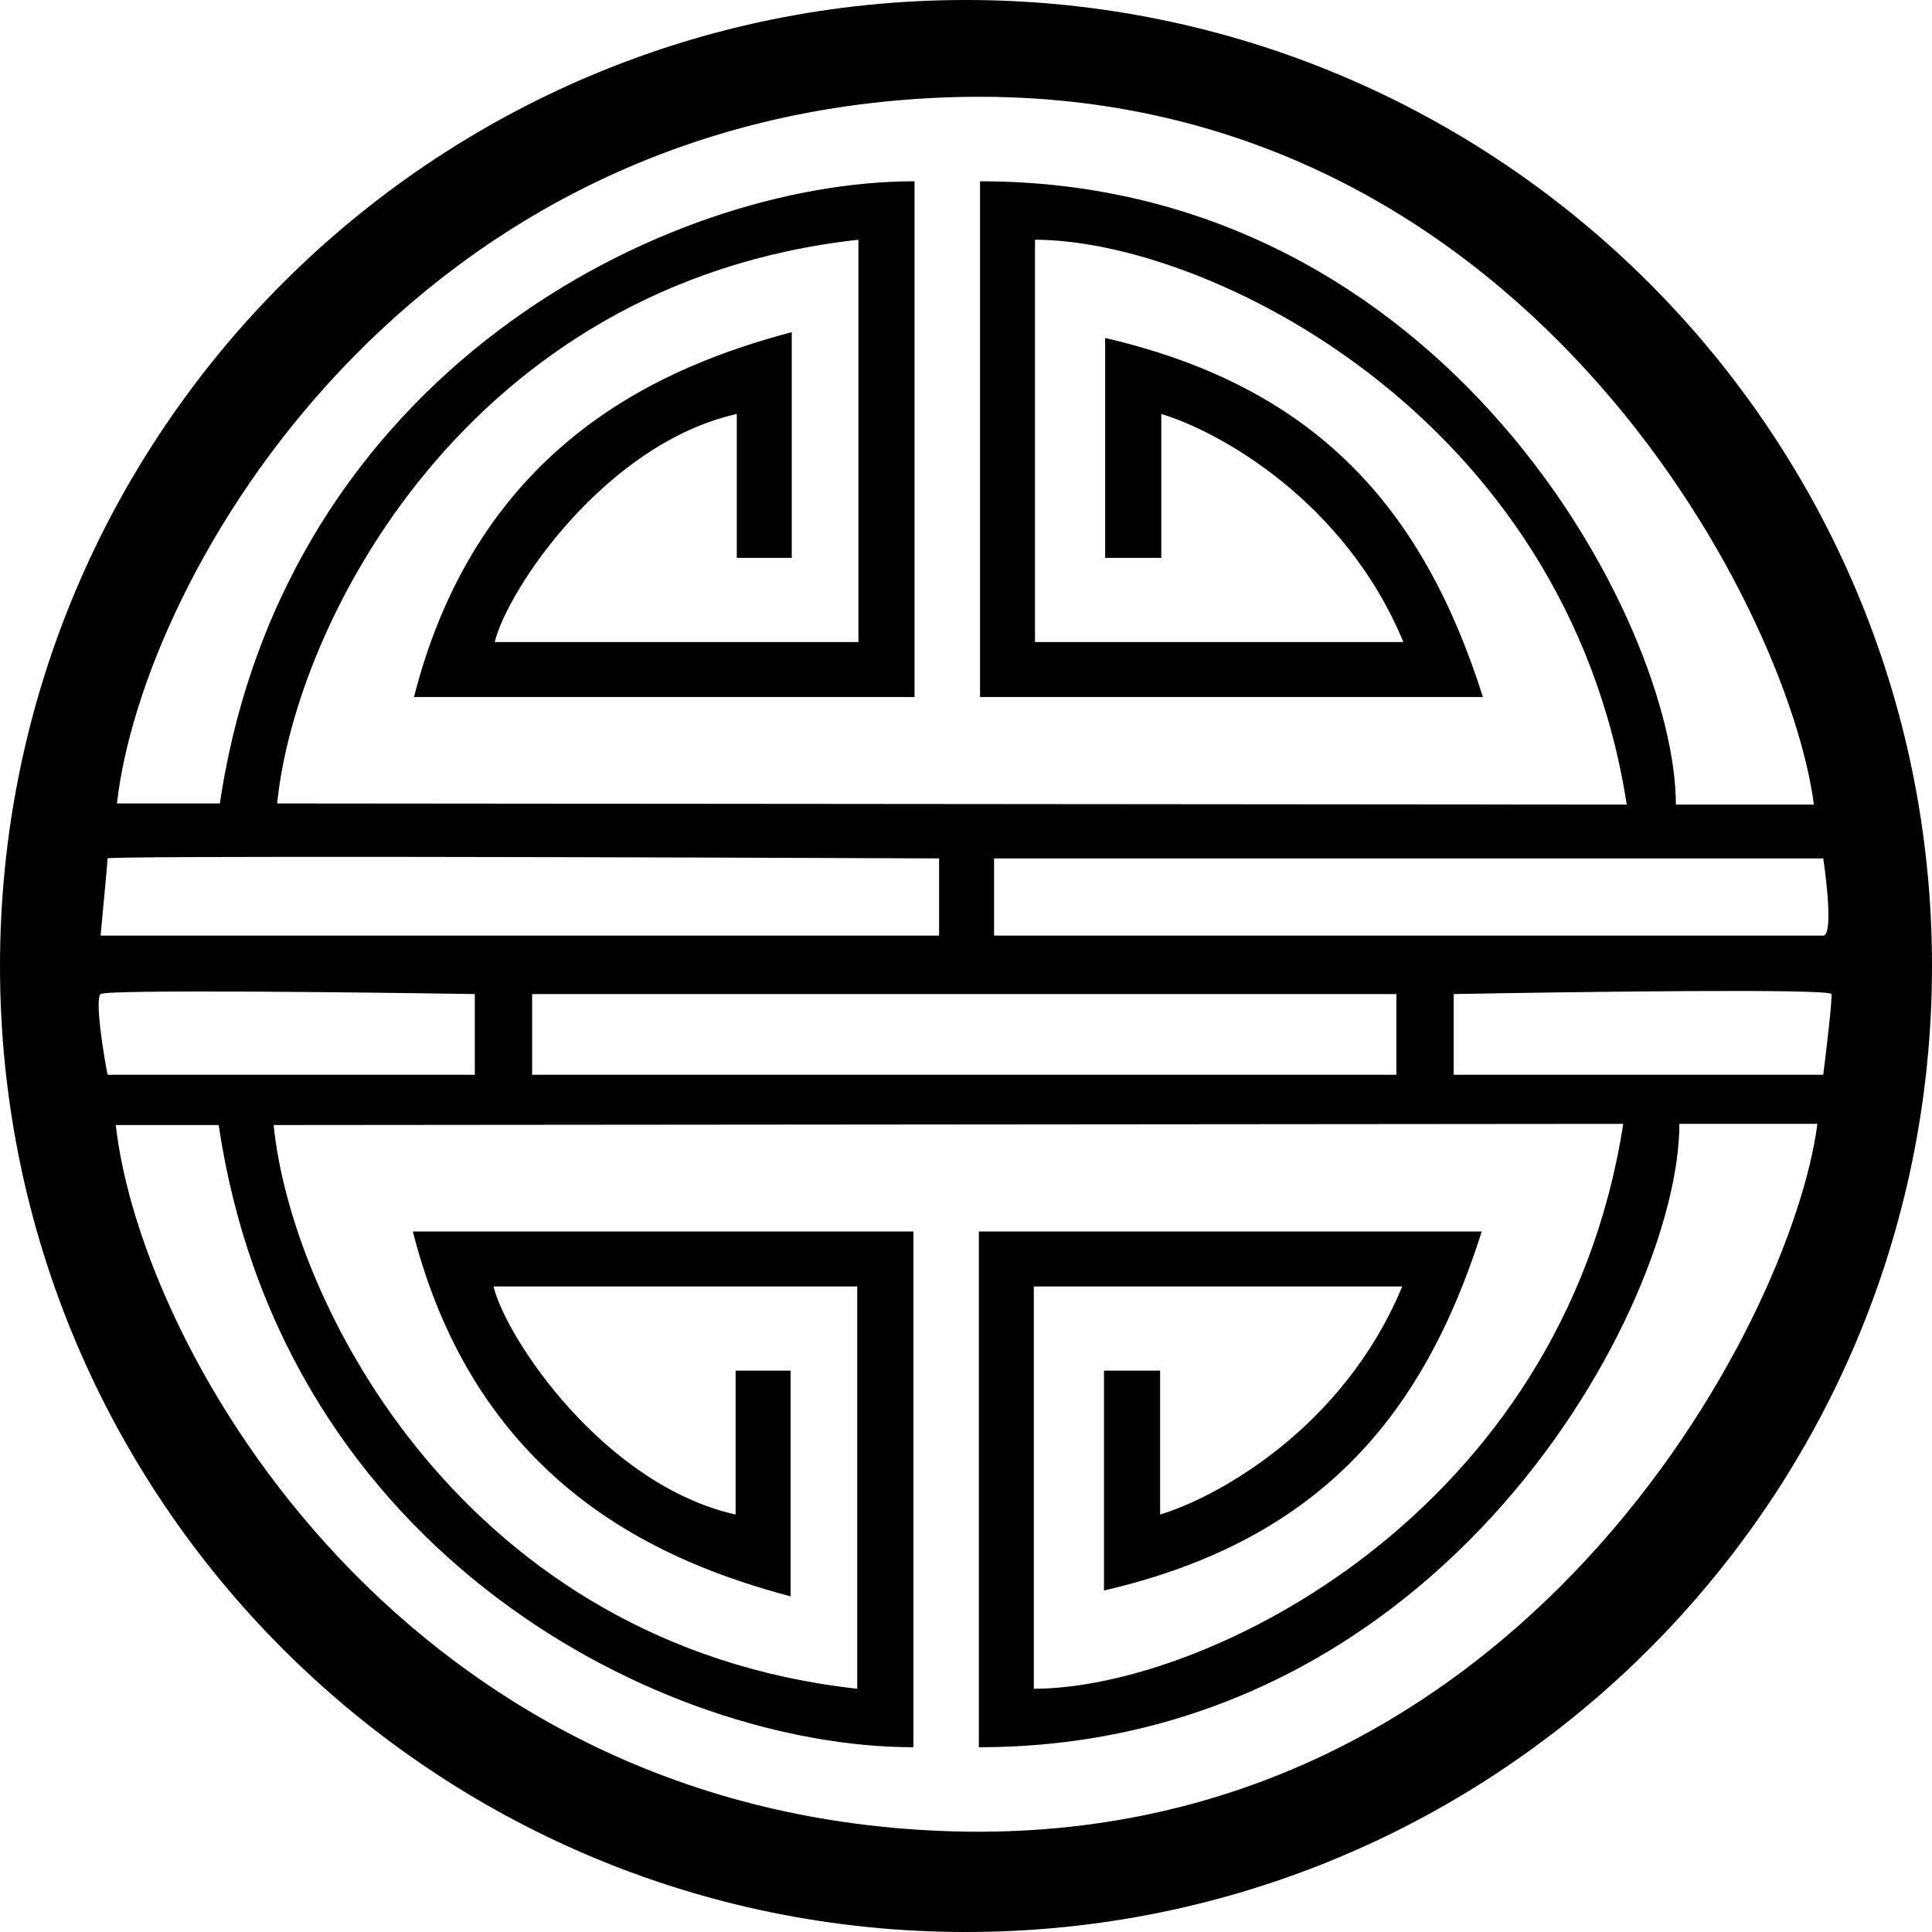 <svg width="131" height="131" viewBox="0 0 131 131" fill="none" xmlns="http://www.w3.org/2000/svg">
<path fill-rule="evenodd" clip-rule="evenodd" d="M65.5 0C101.675 0 131 29.325 131 65.5C131 101.675 101.675 131 65.5 131C29.325 131 0 101.675 0 65.5C0 29.325 29.325 0 65.5 0ZM49.878 92.937H53.605V108.242C45.279 106.021 32.433 100.946 27.992 83.501H61.932V118.471C45.12 118.471 19.19 105.545 14.829 76.284H7.85C9.595 91.748 27.596 123.229 64.786 124.18C102.992 125.158 121.484 89.686 123.229 76.205H113.872C113.872 88.417 98.012 118.471 66.372 118.471V83.501H100.47C96.426 96.268 89.21 104.515 74.857 107.845V92.937H78.663V102.691C82.47 101.554 91.082 96.87 95.078 87.228H70.099V114.506C81.677 114.506 105.942 102.691 110.065 76.205L18.556 76.284C19.745 88.338 31.481 111.572 58.125 114.506V87.228H33.464C34.336 90.796 40.997 100.708 49.878 102.691V92.937ZM53.685 37.825H49.958V28.071C41.076 30.054 34.415 39.966 33.543 43.535H58.205V16.256C31.561 19.19 19.983 42.424 18.794 54.478L110.303 54.557C106.18 28.071 81.756 16.256 70.179 16.256V43.535H95.157C91.161 33.892 82.549 29.208 78.743 28.071V37.825H74.936V22.917C89.289 26.248 96.505 34.495 100.55 47.261H66.452V12.291C98.091 12.291 113.634 42.345 113.634 54.557H122.991C121.246 41.076 103.071 5.604 64.866 6.582C27.675 7.533 9.674 39.014 7.93 54.478H14.908C19.269 25.217 45.2 12.291 62.011 12.291V47.261H28.071C32.512 29.816 45.358 24.741 53.685 22.521V37.825ZM6.82 67.403C6.439 67.72 6.978 71.315 7.295 72.875H32.195V67.403C23.895 67.271 7.2 67.086 6.82 67.403ZM7.295 58.205C7.295 58.395 6.978 61.773 6.82 63.438H63.676V58.205C44.883 58.125 7.295 58.014 7.295 58.205ZM67.403 63.438V58.205H123.625C123.89 59.949 124.26 63.438 123.625 63.438H67.403ZM124.18 67.403C124.244 67.784 123.837 71.209 123.625 72.875H98.567V67.403C107.078 67.245 124.117 67.022 124.18 67.403ZM94.682 72.875V67.403H36.081V72.875H94.682Z" fill="black"/>
</svg>
